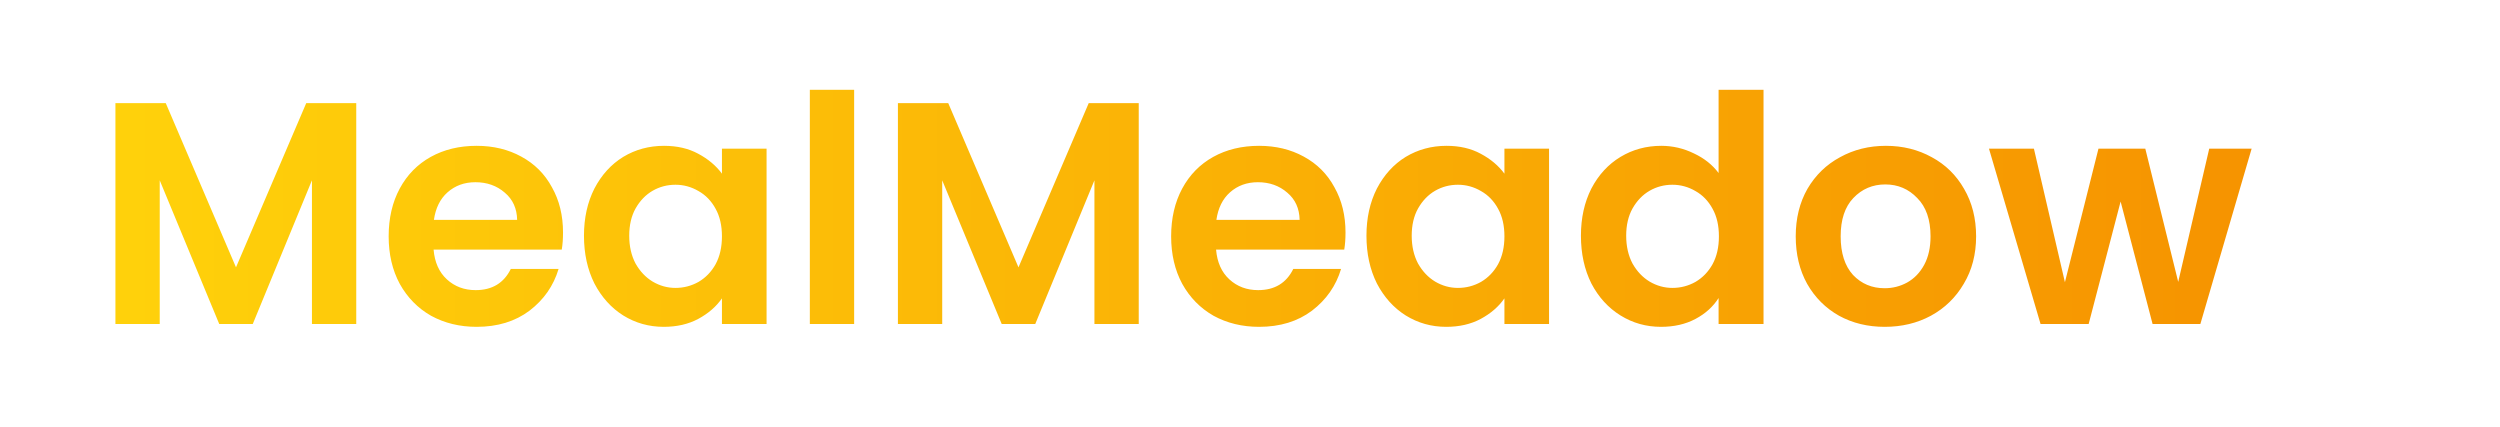 <svg width="158" height="27" viewBox="0 0 158 27" fill="none" xmlns="http://www.w3.org/2000/svg">
<path d="M22.515 6.516V20.476H19.715V11.396L15.975 20.476H13.855L10.095 11.396V20.476H7.295V6.516H10.475L14.915 16.896L19.355 6.516H22.515ZM35.583 14.696C35.583 15.096 35.557 15.456 35.503 15.776H27.403C27.47 16.576 27.75 17.203 28.243 17.656C28.737 18.11 29.343 18.336 30.063 18.336C31.103 18.336 31.843 17.89 32.283 16.996H35.303C34.983 18.063 34.37 18.943 33.463 19.636C32.557 20.316 31.443 20.656 30.123 20.656C29.057 20.656 28.097 20.423 27.243 19.956C26.403 19.476 25.743 18.803 25.263 17.936C24.797 17.07 24.563 16.07 24.563 14.936C24.563 13.79 24.797 12.783 25.263 11.916C25.73 11.05 26.383 10.383 27.223 9.916C28.063 9.45 29.03 9.216 30.123 9.216C31.177 9.216 32.117 9.443 32.943 9.896C33.783 10.35 34.43 10.996 34.883 11.836C35.35 12.663 35.583 13.616 35.583 14.696ZM32.683 13.896C32.67 13.176 32.41 12.603 31.903 12.176C31.397 11.736 30.777 11.516 30.043 11.516C29.35 11.516 28.763 11.73 28.283 12.156C27.817 12.57 27.53 13.15 27.423 13.896H32.683ZM36.907 14.896C36.907 13.776 37.127 12.783 37.567 11.916C38.02 11.05 38.627 10.383 39.387 9.916C40.16 9.45 41.02 9.216 41.967 9.216C42.794 9.216 43.514 9.383 44.127 9.716C44.754 10.05 45.254 10.47 45.627 10.976V9.396H48.447V20.476H45.627V18.856C45.267 19.376 44.767 19.81 44.127 20.156C43.5 20.49 42.774 20.656 41.947 20.656C41.014 20.656 40.16 20.416 39.387 19.936C38.627 19.456 38.02 18.783 37.567 17.916C37.127 17.036 36.907 16.03 36.907 14.896ZM45.627 14.936C45.627 14.256 45.494 13.676 45.227 13.196C44.96 12.703 44.6 12.33 44.147 12.076C43.694 11.81 43.207 11.676 42.687 11.676C42.167 11.676 41.687 11.803 41.247 12.056C40.807 12.31 40.447 12.683 40.167 13.176C39.9 13.656 39.767 14.23 39.767 14.896C39.767 15.563 39.9 16.15 40.167 16.656C40.447 17.15 40.807 17.53 41.247 17.796C41.7 18.063 42.18 18.196 42.687 18.196C43.207 18.196 43.694 18.07 44.147 17.816C44.6 17.55 44.96 17.176 45.227 16.696C45.494 16.203 45.627 15.616 45.627 14.936ZM53.982 5.676V20.476H51.182V5.676H53.982ZM71.968 6.516V20.476H69.168V11.396L65.428 20.476H63.308L59.548 11.396V20.476H56.748V6.516H59.928L64.368 16.896L68.808 6.516H71.968ZM85.036 14.696C85.036 15.096 85.01 15.456 84.956 15.776H76.856C76.923 16.576 77.203 17.203 77.696 17.656C78.19 18.11 78.796 18.336 79.516 18.336C80.556 18.336 81.296 17.89 81.736 16.996H84.756C84.436 18.063 83.823 18.943 82.916 19.636C82.01 20.316 80.896 20.656 79.576 20.656C78.51 20.656 77.55 20.423 76.696 19.956C75.856 19.476 75.196 18.803 74.716 17.936C74.25 17.07 74.016 16.07 74.016 14.936C74.016 13.79 74.25 12.783 74.716 11.916C75.183 11.05 75.836 10.383 76.676 9.916C77.516 9.45 78.483 9.216 79.576 9.216C80.63 9.216 81.57 9.443 82.396 9.896C83.236 10.35 83.883 10.996 84.336 11.836C84.803 12.663 85.036 13.616 85.036 14.696ZM82.136 13.896C82.123 13.176 81.863 12.603 81.356 12.176C80.85 11.736 80.23 11.516 79.496 11.516C78.803 11.516 78.216 11.73 77.736 12.156C77.27 12.57 76.983 13.15 76.876 13.896H82.136ZM86.36 14.896C86.36 13.776 86.58 12.783 87.02 11.916C87.474 11.05 88.08 10.383 88.84 9.916C89.614 9.45 90.474 9.216 91.42 9.216C92.247 9.216 92.967 9.383 93.58 9.716C94.207 10.05 94.707 10.47 95.08 10.976V9.396H97.9V20.476H95.08V18.856C94.72 19.376 94.22 19.81 93.58 20.156C92.954 20.49 92.227 20.656 91.4 20.656C90.467 20.656 89.614 20.416 88.84 19.936C88.08 19.456 87.474 18.783 87.02 17.916C86.58 17.036 86.36 16.03 86.36 14.896ZM95.08 14.936C95.08 14.256 94.947 13.676 94.68 13.196C94.413 12.703 94.053 12.33 93.6 12.076C93.147 11.81 92.66 11.676 92.14 11.676C91.62 11.676 91.14 11.803 90.7 12.056C90.26 12.31 89.9 12.683 89.62 13.176C89.353 13.656 89.22 14.23 89.22 14.896C89.22 15.563 89.353 16.15 89.62 16.656C89.9 17.15 90.26 17.53 90.7 17.796C91.153 18.063 91.633 18.196 92.14 18.196C92.66 18.196 93.147 18.07 93.6 17.816C94.053 17.55 94.413 17.176 94.68 16.696C94.947 16.203 95.08 15.616 95.08 14.936ZM99.915 14.896C99.915 13.776 100.135 12.783 100.575 11.916C101.028 11.05 101.642 10.383 102.415 9.916C103.188 9.45 104.048 9.216 104.995 9.216C105.715 9.216 106.402 9.376 107.055 9.696C107.708 10.003 108.228 10.416 108.615 10.936V5.676H111.455V20.476H108.615V18.836C108.268 19.383 107.782 19.823 107.155 20.156C106.528 20.49 105.802 20.656 104.975 20.656C104.042 20.656 103.188 20.416 102.415 19.936C101.642 19.456 101.028 18.783 100.575 17.916C100.135 17.036 99.915 16.03 99.915 14.896ZM108.635 14.936C108.635 14.256 108.502 13.676 108.235 13.196C107.968 12.703 107.608 12.33 107.155 12.076C106.702 11.81 106.215 11.676 105.695 11.676C105.175 11.676 104.695 11.803 104.255 12.056C103.815 12.31 103.455 12.683 103.175 13.176C102.908 13.656 102.775 14.23 102.775 14.896C102.775 15.563 102.908 16.15 103.175 16.656C103.455 17.15 103.815 17.53 104.255 17.796C104.708 18.063 105.188 18.196 105.695 18.196C106.215 18.196 106.702 18.07 107.155 17.816C107.608 17.55 107.968 17.176 108.235 16.696C108.502 16.203 108.635 15.616 108.635 14.936ZM119.11 20.656C118.043 20.656 117.083 20.423 116.23 19.956C115.376 19.476 114.703 18.803 114.21 17.936C113.73 17.07 113.49 16.07 113.49 14.936C113.49 13.803 113.736 12.803 114.23 11.936C114.736 11.07 115.423 10.403 116.29 9.936C117.156 9.456 118.123 9.216 119.19 9.216C120.256 9.216 121.223 9.456 122.09 9.936C122.956 10.403 123.636 11.07 124.13 11.936C124.636 12.803 124.89 13.803 124.89 14.936C124.89 16.07 124.63 17.07 124.11 17.936C123.603 18.803 122.91 19.476 122.03 19.956C121.163 20.423 120.19 20.656 119.11 20.656ZM119.11 18.216C119.616 18.216 120.09 18.096 120.53 17.856C120.983 17.603 121.343 17.23 121.61 16.736C121.876 16.243 122.01 15.643 122.01 14.936C122.01 13.883 121.73 13.076 121.17 12.516C120.623 11.943 119.95 11.656 119.15 11.656C118.35 11.656 117.676 11.943 117.13 12.516C116.596 13.076 116.33 13.883 116.33 14.936C116.33 15.99 116.59 16.803 117.11 17.376C117.643 17.936 118.31 18.216 119.11 18.216ZM142.303 9.396L139.063 20.476H136.043L134.023 12.736L132.003 20.476H128.963L125.703 9.396H128.543L130.503 17.836L132.623 9.396H135.583L137.663 17.816L139.623 9.396H142.303Z" fill="url(#paint0_linear_183_2335)"/>
<defs>
<linearGradient id="paint0_linear_183_2335" x1="5.915" y1="13.476" x2="142.915" y2="13.476" gradientUnits="userSpaceOnUse">
<stop stop-color="#FFD20B"/>
<stop offset="1" stop-color="#F69300"/>
</linearGradient>
</defs>
</svg>
